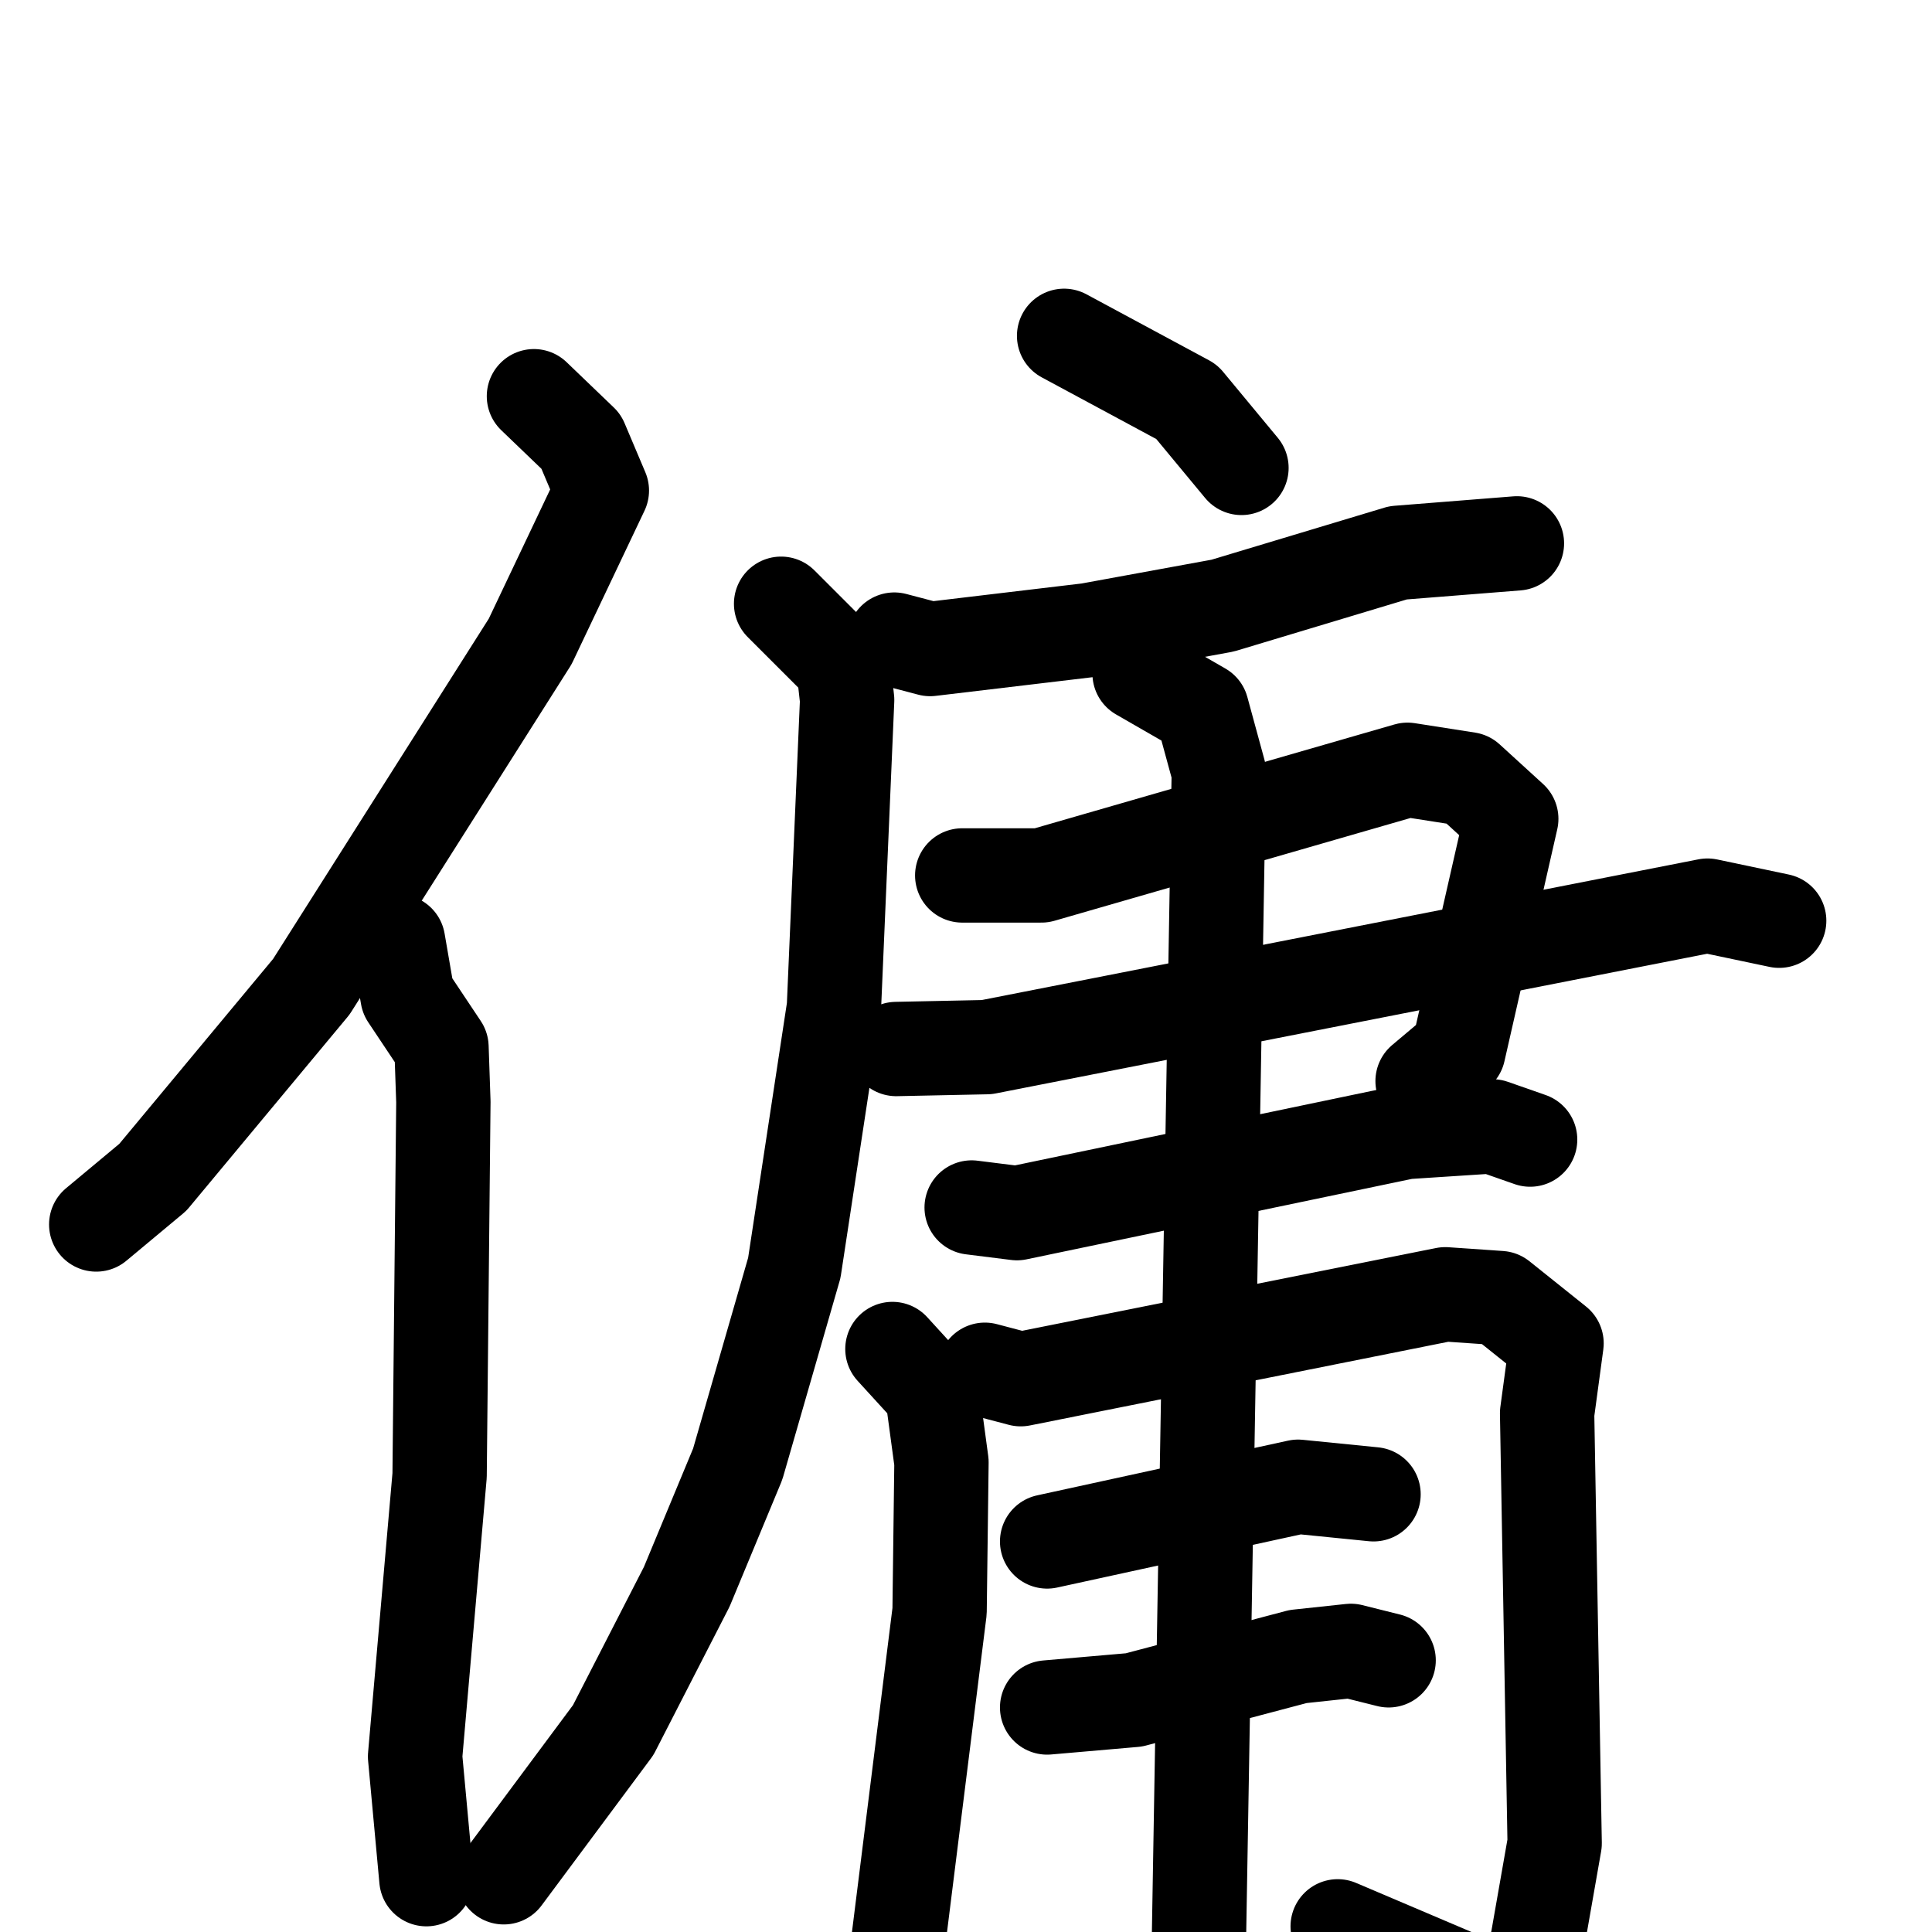 <svg xmlns="http://www.w3.org/2000/svg" viewBox="0 0 1024 1024">
  <g style="fill:none;stroke:#000000;stroke-width:50;stroke-linecap:round;stroke-linejoin:round;" transform="scale(1, 1) translate(0, 0)">
    <path d="M 283.0,210.0 L 308.0,234.0 L 319.0,260.0 L 281.0,340.0 L 165.0,523.0 L 81.0,624.0 L 51.0,649.0"/>
    <path d="M 211.0,499.0 L 216.0,528.0 L 234.0,555.0 L 235.0,584.0 L 233.0,782.0 L 220.0,931.0 L 226.0,996.0"/>
    <path d="M 564.0,178.0 L 629.0,213.0 L 658.0,248.0"/>
    <path d="M 474.0,339.0 L 493.0,344.0 L 577.0,334.0 L 648.0,321.0 L 741.0,293.0 L 804.0,288.0"/>
    <path d="M 414.0,320.0 L 447.0,353.0 L 449.0,371.0 L 442.0,534.0 L 421.0,672.0 L 391.0,776.0 L 364.0,841.0 L 325.0,917.0 L 267.0,995.0"/>
    <path d="M 510.0,464.0 L 552.0,464.0 L 746.0,408.0 L 778.0,413.0 L 801.0,434.0 L 773.0,557.0 L 754.0,573.0"/>
    <path d="M 475.0,556.0 L 523.0,555.0 L 905.0,480.0 L 943.0,488.0"/>
    <path d="M 515.0,640.0 L 539.0,643.0 L 745.0,600.0 L 791.0,597.0 L 811.0,604.0"/>
    <path d="M 473.0,715.0 L 494.0,738.0 L 499.0,775.0 L 498.0,854.0 L 475.0,1038.0"/>
    <path d="M 522.0,726.0 L 541.0,731.0 L 766.0,686.0 L 795.0,688.0 L 825.0,712.0 L 820.0,749.0 L 824.0,977.0 L 814.0,1034.0 L 796.0,1058.0 L 709.0,1021.0"/>
    <path d="M 555.0,817.0 L 688.0,788.0 L 728.0,792.0"/>
    <path d="M 555.0,905.0 L 601.0,901.0 L 688.0,878.0 L 716.0,875.0 L 736.0,880.0"/>
    <path d="M 604.0,357.0 L 637.0,376.0 L 646.0,409.0 L 635.0,1055.0"/>
  </g>
</svg>
